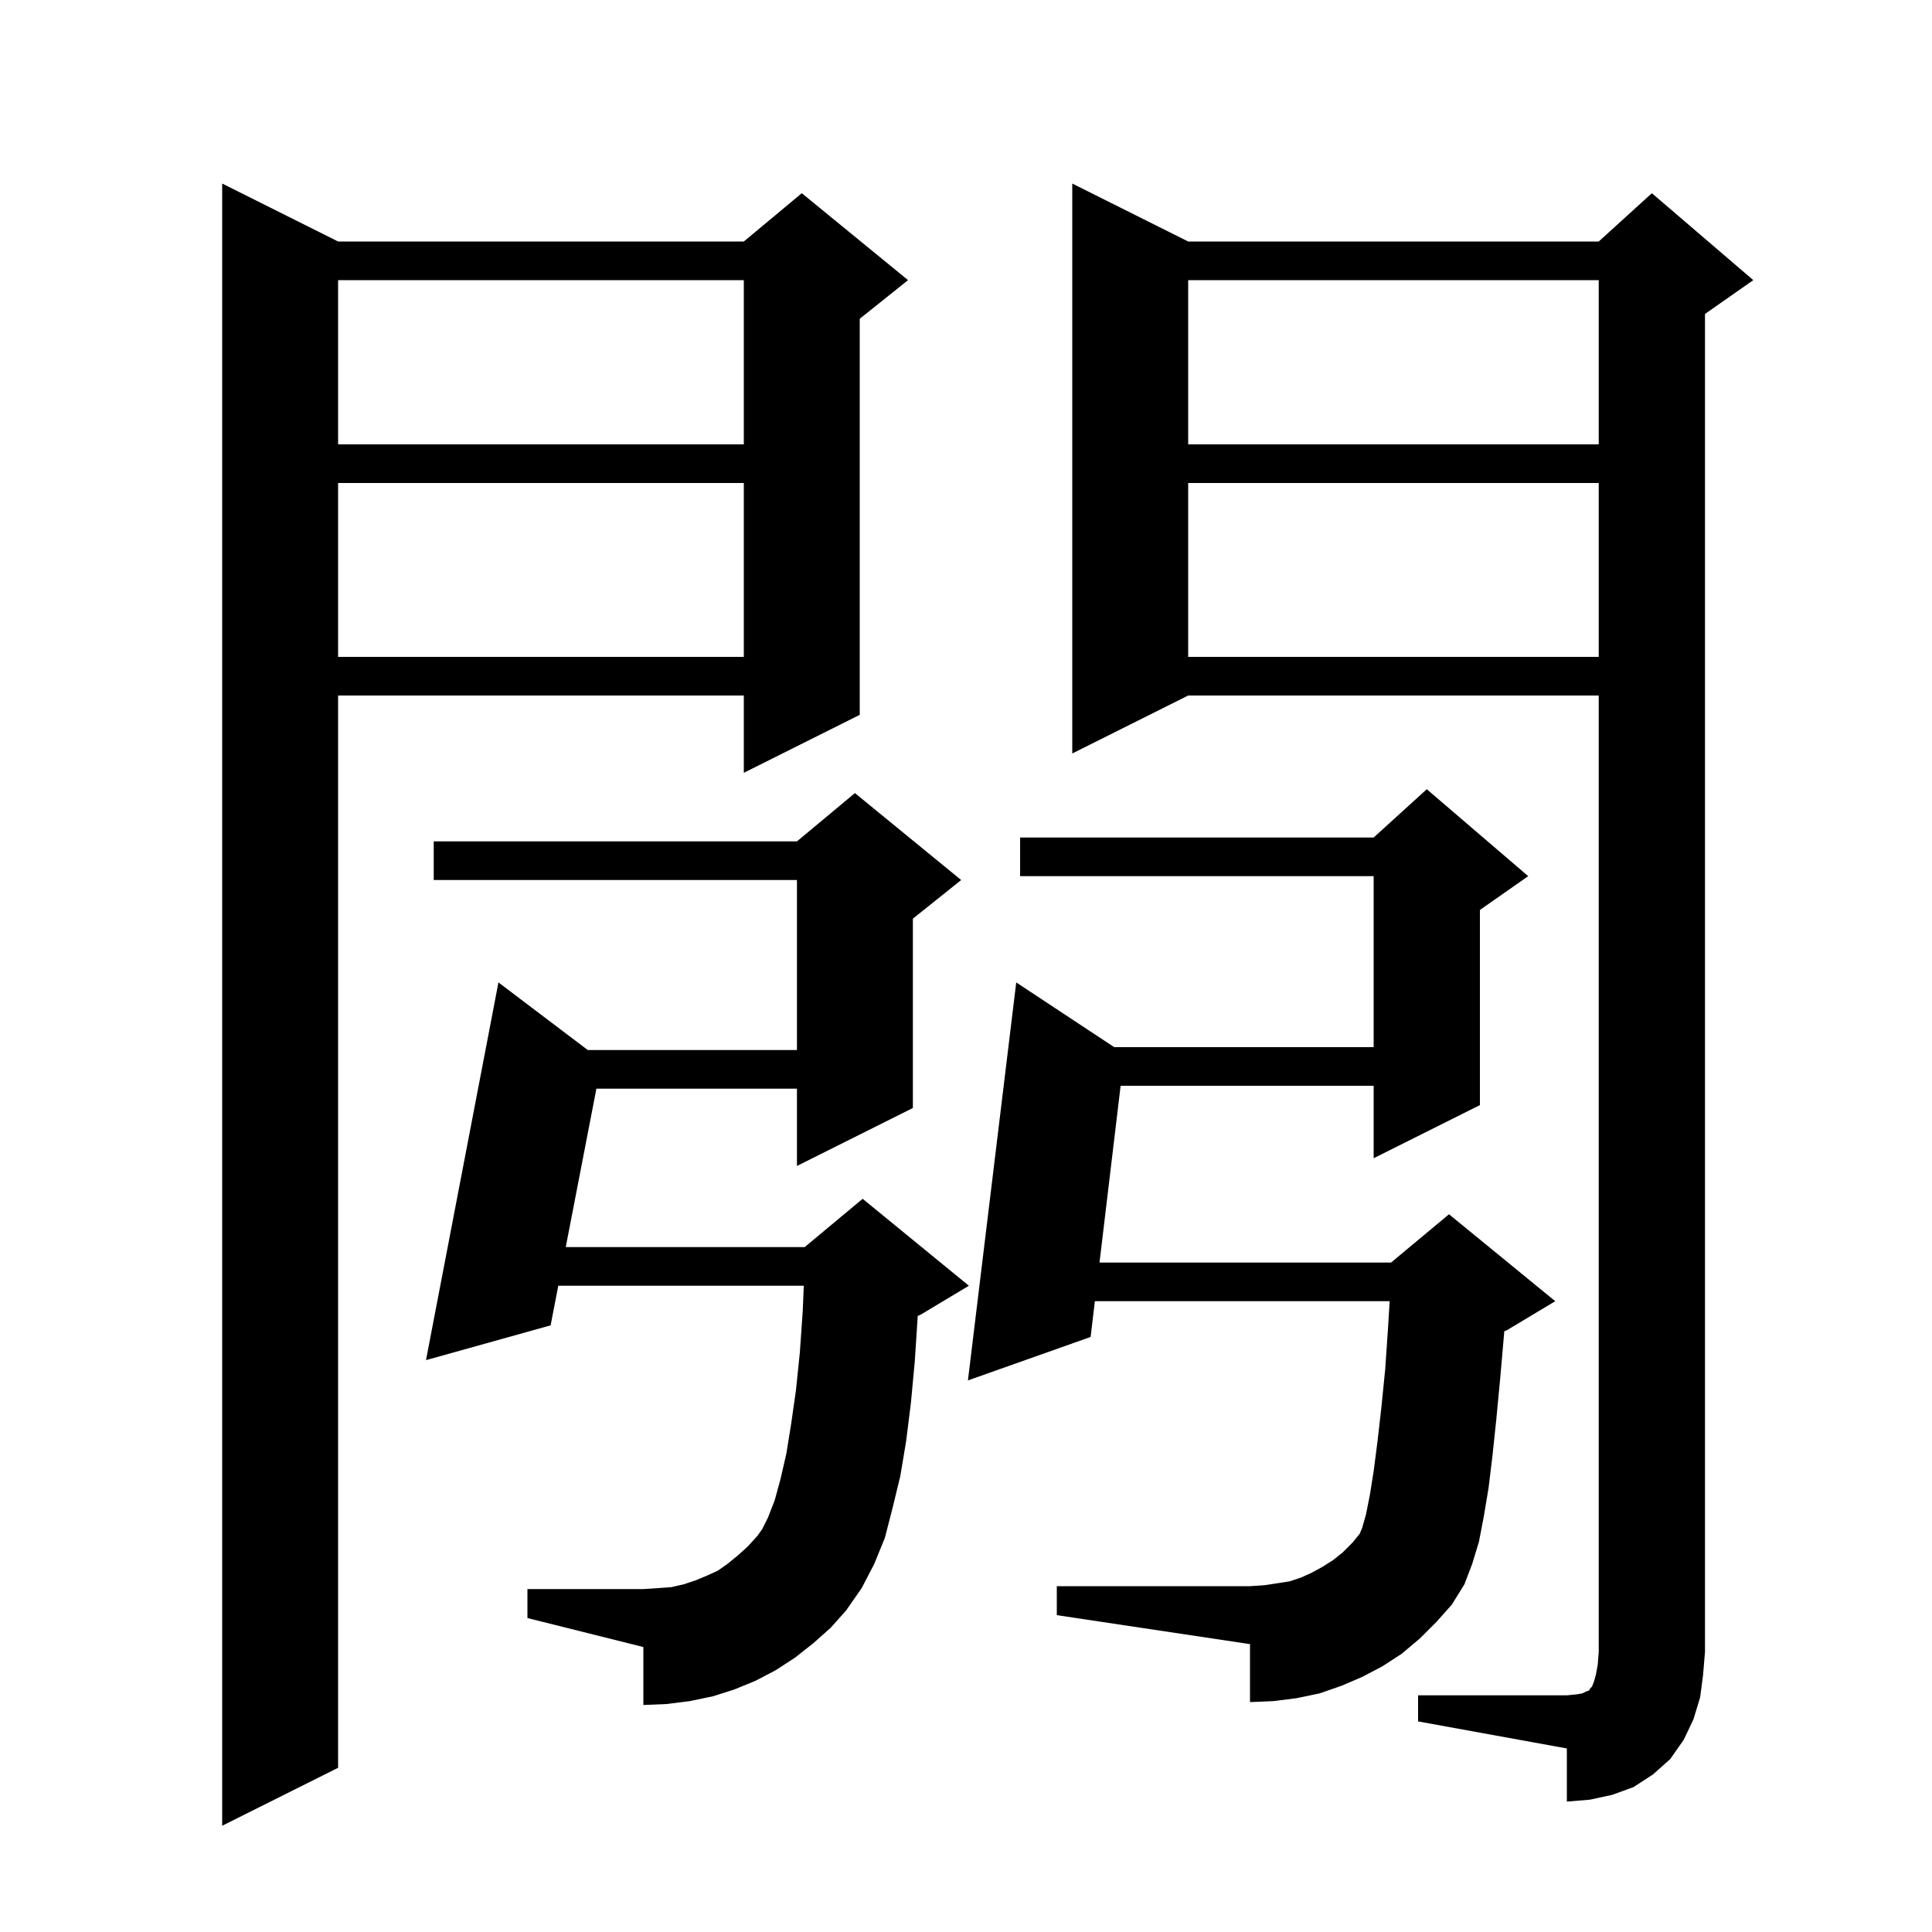 <svg xmlns="http://www.w3.org/2000/svg" xmlns:xlink="http://www.w3.org/1999/xlink" version="1.1" baseProfile="full" viewBox="0 0 200 200" width="200" height="200">
<g fill="black">
<path d="M 35.0 25.0 L 77.0 25.0 L 83.0 20.0 L 94.0 29.0 L 89.0 33.0 L 89.0 74.0 L 77.0 80.0 L 77.0 72.0 L 35.0 72.0 L 35.0 183.0 L 23.0 189.0 L 23.0 19.0 Z M 146.8 175.5 L 162.2 175.5 L 163.2 175.4 L 163.8 175.3 L 164.2 175.1 L 164.5 175.0 L 164.6 174.8 L 164.8 174.6 L 165.0 174.1 L 165.2 173.4 L 165.4 172.3 L 165.5 171.0 L 165.5 72.0 L 123.0 72.0 L 111.0 78.0 L 111.0 19.0 L 123.0 25.0 L 165.5 25.0 L 171.0 20.0 L 181.5 29.0 L 176.5 32.5 L 176.5 171.0 L 176.3 173.4 L 176.0 175.7 L 175.3 178.0 L 174.3 180.1 L 172.9 182.1 L 171.1 183.7 L 169.1 185.0 L 166.9 185.8 L 164.6 186.3 L 162.2 186.5 L 162.2 181.0 L 146.8 178.2 Z M 147.0 169.6 L 145.1 171.2 L 143.1 172.5 L 141.0 173.6 L 138.9 174.5 L 136.6 175.3 L 134.2 175.8 L 131.8 176.1 L 129.4 176.2 L 129.4 170.2 L 109.4 167.2 L 109.4 164.2 L 129.4 164.2 L 130.9 164.1 L 133.5 163.7 L 134.7 163.3 L 135.8 162.8 L 136.9 162.2 L 138.0 161.5 L 139.0 160.7 L 140.0 159.7 L 140.75 158.783 L 141.0 158.2 L 141.4 156.8 L 141.8 154.8 L 142.2 152.3 L 142.6 149.2 L 143.0 145.7 L 143.4 141.7 L 143.7 137.3 L 143.856 134.7 L 113.342 134.7 L 112.9 138.4 L 100.2 142.9 L 105.2 101.7 L 115.341 108.4 L 142.2 108.4 L 142.2 90.7 L 105.6 90.7 L 105.6 86.7 L 142.2 86.7 L 147.7 81.7 L 158.2 90.7 L 153.2 94.2 L 153.2 114.4 L 142.2 119.9 L 142.2 112.4 L 116.006 112.4 L 113.82 130.7 L 144.0 130.7 L 150.0 125.7 L 161.0 134.7 L 156.0 137.7 L 155.717 137.818 L 155.7 138.1 L 155.3 142.7 L 154.9 146.9 L 154.5 150.7 L 154.1 154.0 L 153.6 157.0 L 153.1 159.6 L 152.4 161.9 L 151.6 164.0 L 150.3 166.1 L 148.7 167.9 Z M 84.2 170.1 L 82.3 171.6 L 80.3 172.9 L 78.2 174.0 L 76.0 174.9 L 73.8 175.6 L 71.4 176.1 L 69.0 176.4 L 66.6 176.5 L 66.6 170.5 L 54.6 167.5 L 54.6 164.5 L 66.6 164.5 L 68.1 164.4 L 69.5 164.3 L 70.8 164.0 L 72.0 163.6 L 73.2 163.1 L 74.3 162.6 L 75.3 161.9 L 76.4 161.0 L 77.4 160.1 L 78.4 159.0 L 78.9 158.3 L 79.5 157.1 L 80.2 155.3 L 80.8 153.1 L 81.4 150.5 L 81.9 147.4 L 82.4 143.9 L 82.8 140.0 L 83.1 135.7 L 83.208 133.1 L 57.793 133.1 L 57.0 137.2 L 44.1 140.8 L 51.6 101.7 L 60.847 108.7 L 82.5 108.7 L 82.5 91.1 L 44.9 91.1 L 44.9 87.1 L 82.5 87.1 L 88.5 82.1 L 99.5 91.1 L 94.5 95.1 L 94.5 114.7 L 82.5 120.7 L 82.5 112.7 L 61.739 112.7 L 58.567 129.1 L 83.3 129.1 L 89.3 124.1 L 100.3 133.1 L 95.3 136.1 L 95.005 136.223 L 95.0 136.3 L 94.7 140.9 L 94.3 145.2 L 93.8 149.2 L 93.2 152.8 L 92.4 156.1 L 91.6 159.2 L 90.5 161.9 L 89.2 164.4 L 87.6 166.7 L 86.0 168.5 Z M 123.0 50.0 L 123.0 68.0 L 165.5 68.0 L 165.5 50.0 Z M 35.0 50.0 L 35.0 68.0 L 77.0 68.0 L 77.0 50.0 Z M 123.0 29.0 L 123.0 46.0 L 165.5 46.0 L 165.5 29.0 Z M 35.0 29.0 L 35.0 46.0 L 77.0 46.0 L 77.0 29.0 Z " />
</g>
</svg>

